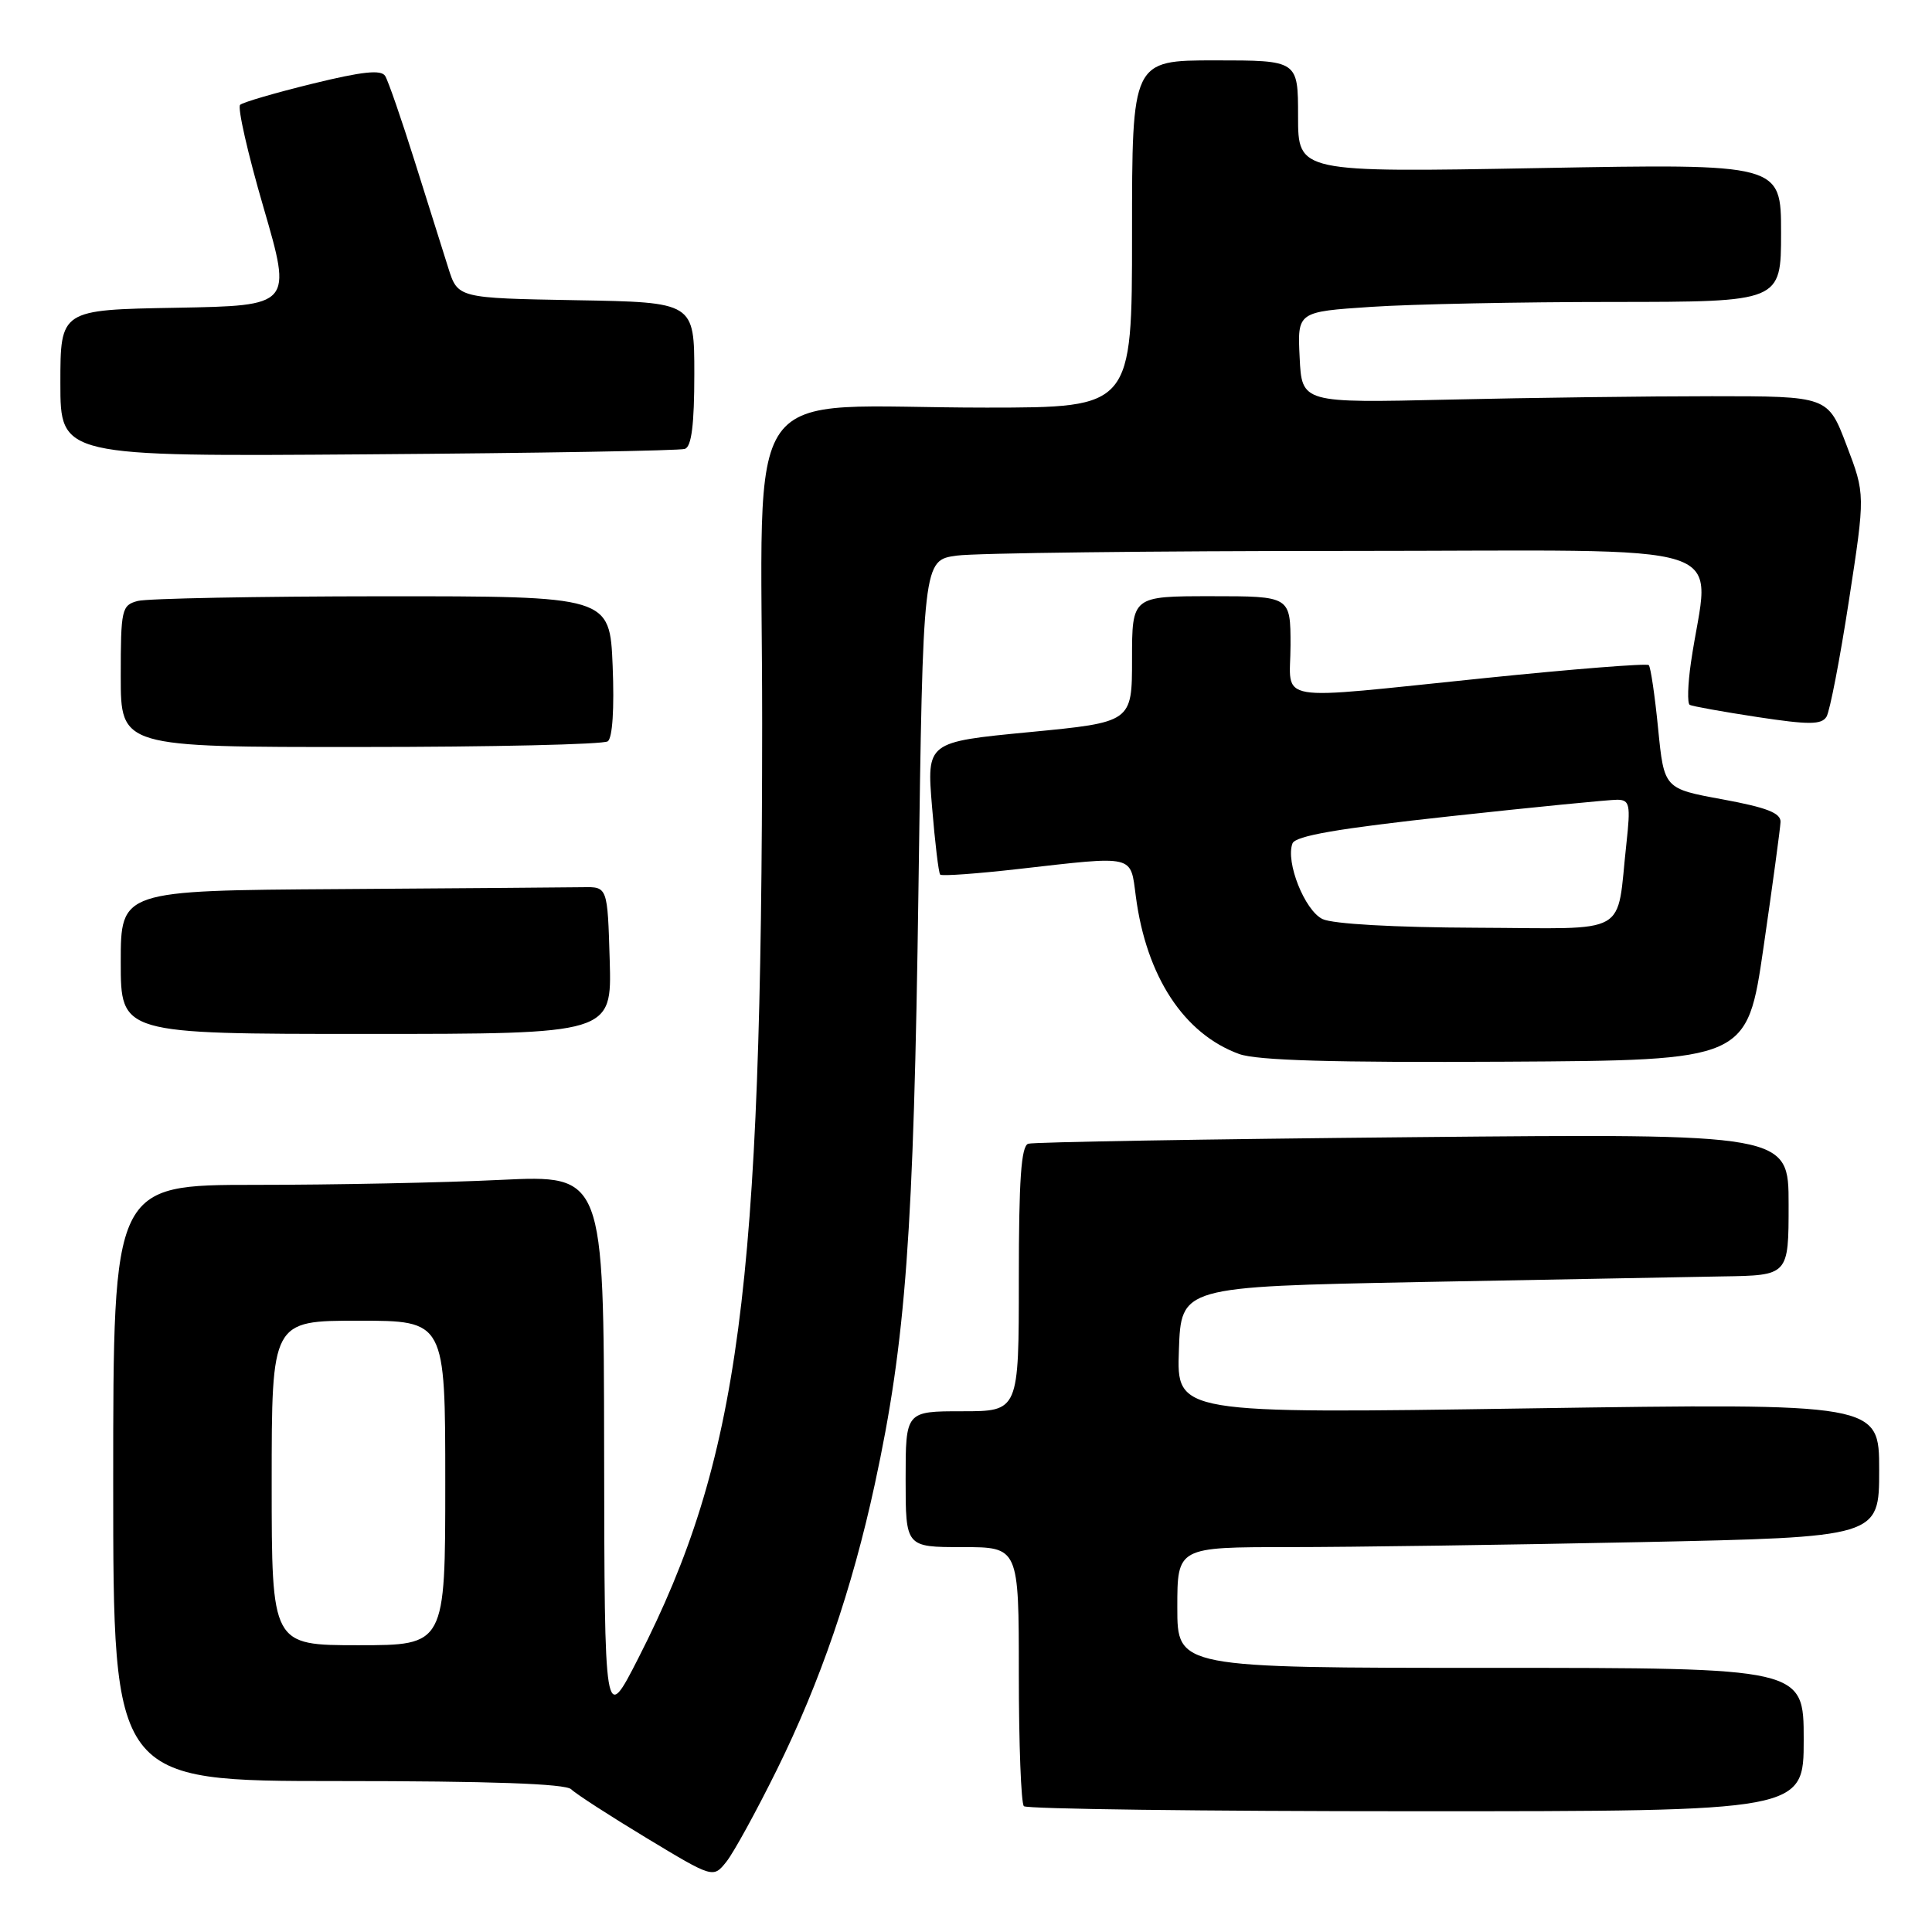 <?xml version="1.0" encoding="UTF-8" standalone="no"?>
<!DOCTYPE svg PUBLIC "-//W3C//DTD SVG 1.1//EN" "http://www.w3.org/Graphics/SVG/1.1/DTD/svg11.dtd" >
<svg xmlns="http://www.w3.org/2000/svg" xmlns:xlink="http://www.w3.org/1999/xlink" version="1.1" viewBox="0 0 256 256">
 <g >
 <path fill="currentColor"
d=" M 102.94 234.50 C 108.67 222.90 112.91 210.55 115.91 196.69 C 120.03 177.67 121.07 163.45 121.70 117.87 C 122.30 74.23 122.30 74.23 126.79 73.62 C 129.26 73.28 152.62 73.00 178.70 73.00 C 231.82 73.00 226.45 71.25 224.06 87.78 C 223.64 90.69 223.56 93.21 223.90 93.40 C 224.23 93.58 228.26 94.31 232.86 95.01 C 239.70 96.05 241.36 96.04 242.02 94.97 C 242.46 94.26 243.80 87.33 244.99 79.59 C 247.16 65.50 247.16 65.50 244.68 59.00 C 242.21 52.50 242.21 52.50 226.85 52.50 C 218.41 52.50 202.72 52.70 192.00 52.95 C 172.50 53.40 172.50 53.40 172.21 47.36 C 171.91 41.31 171.91 41.31 181.71 40.66 C 187.09 40.30 201.51 40.01 213.75 40.01 C 236.00 40.00 236.00 40.00 236.00 30.84 C 236.00 21.69 236.00 21.69 204.00 22.27 C 172.00 22.85 172.00 22.85 172.00 15.42 C 172.00 8.00 172.00 8.00 161.00 8.00 C 150.00 8.00 150.00 8.00 150.00 31.00 C 150.00 54.00 150.00 54.00 130.75 54.01 C 97.41 54.02 101.00 48.96 100.99 95.89 C 100.96 171.01 98.00 193.39 84.59 219.70 C 80.10 228.50 80.10 228.50 80.05 192.09 C 80.00 155.69 80.00 155.69 66.34 156.34 C 58.83 156.71 44.20 157.00 33.84 157.00 C 15.00 157.00 15.00 157.00 15.00 196.50 C 15.00 236.00 15.00 236.00 44.80 236.00 C 64.94 236.00 74.95 236.35 75.69 237.09 C 76.29 237.69 80.76 240.58 85.64 243.53 C 94.50 248.88 94.50 248.88 96.25 246.69 C 97.21 245.49 100.22 240.00 102.94 234.50 Z  M 239.00 230.50 C 239.00 221.00 239.00 221.00 197.50 221.00 C 156.00 221.00 156.00 221.00 156.00 213.00 C 156.00 205.00 156.00 205.00 170.84 205.00 C 179.00 205.00 199.92 204.70 217.34 204.34 C 249.00 203.68 249.00 203.68 249.00 194.80 C 249.00 185.93 249.00 185.93 202.46 186.62 C 155.91 187.32 155.91 187.32 156.21 178.91 C 156.50 170.50 156.50 170.50 188.00 169.88 C 205.32 169.55 223.44 169.21 228.25 169.13 C 237.00 169.00 237.00 169.00 237.00 159.60 C 237.00 150.21 237.00 150.21 187.25 150.68 C 159.89 150.94 136.94 151.33 136.25 151.55 C 135.31 151.84 135.00 156.32 135.00 169.47 C 135.00 187.00 135.00 187.00 127.50 187.00 C 120.00 187.00 120.00 187.00 120.00 196.00 C 120.00 205.00 120.00 205.00 127.50 205.00 C 135.00 205.00 135.00 205.00 135.00 221.83 C 135.00 231.09 135.30 238.97 135.67 239.33 C 136.03 239.70 159.43 240.00 187.67 240.00 C 239.00 240.00 239.00 240.00 239.00 230.50 Z  M 233.68 125.50 C 234.88 117.25 235.89 109.79 235.93 108.92 C 235.98 107.73 234.11 107.00 228.25 105.92 C 220.50 104.50 220.50 104.50 219.71 96.55 C 219.28 92.17 218.72 88.39 218.47 88.13 C 218.21 87.88 208.44 88.65 196.75 89.85 C 168.08 92.78 171.00 93.27 171.00 85.50 C 171.00 79.00 171.00 79.00 160.50 79.00 C 150.00 79.00 150.00 79.00 150.00 87.35 C 150.00 95.70 150.00 95.70 136.40 97.01 C 122.79 98.32 122.79 98.32 123.50 106.91 C 123.89 111.64 124.37 115.68 124.58 115.89 C 124.79 116.11 129.48 115.77 135.01 115.14 C 150.49 113.38 149.77 113.22 150.50 118.75 C 151.89 129.39 156.87 136.99 164.19 139.66 C 166.56 140.52 176.62 140.81 199.50 140.68 C 231.50 140.50 231.50 140.50 233.68 125.50 Z  M 80.79 127.25 C 80.50 117.50 80.50 117.50 77.25 117.56 C 75.46 117.59 60.95 117.70 45.00 117.81 C 16.00 118.00 16.00 118.00 16.00 127.50 C 16.00 137.00 16.00 137.00 48.54 137.00 C 81.07 137.00 81.07 137.00 80.79 127.25 Z  M 80.53 98.23 C 81.16 97.79 81.41 93.90 81.18 88.25 C 80.80 79.00 80.80 79.00 50.65 79.01 C 34.07 79.02 19.49 79.30 18.25 79.63 C 16.12 80.20 16.00 80.73 16.00 89.62 C 16.00 99.00 16.00 99.00 47.75 98.98 C 65.21 98.98 79.96 98.64 80.53 98.23 Z  M 90.75 59.48 C 91.63 59.19 92.00 56.27 92.00 49.56 C 92.00 40.05 92.00 40.05 76.33 39.78 C 60.66 39.50 60.66 39.50 59.40 35.50 C 58.71 33.30 56.70 26.94 54.95 21.37 C 53.20 15.80 51.44 10.72 51.04 10.07 C 50.51 9.20 48.02 9.47 41.41 11.09 C 36.51 12.29 32.19 13.55 31.82 13.89 C 31.44 14.22 32.83 20.35 34.92 27.50 C 38.70 40.50 38.70 40.50 23.35 40.78 C 8.00 41.05 8.00 41.05 8.00 50.78 C 8.00 60.50 8.00 60.50 48.75 60.20 C 71.16 60.04 90.06 59.72 90.75 59.48 Z  M 36.00 196.50 C 36.00 175.00 36.00 175.00 47.50 175.00 C 59.00 175.00 59.00 175.00 59.00 196.50 C 59.00 218.00 59.00 218.00 47.50 218.00 C 36.00 218.00 36.00 218.00 36.00 196.50 Z  M 175.24 121.78 C 172.88 120.64 170.32 114.21 171.26 111.76 C 171.65 110.75 177.27 109.78 192.15 108.16 C 203.34 106.94 213.32 105.96 214.32 105.97 C 215.95 106.00 216.07 106.63 215.51 111.75 C 214.13 124.24 216.31 123.01 195.67 122.93 C 184.77 122.89 176.60 122.43 175.24 121.78 Z "/>
</g>
</svg>